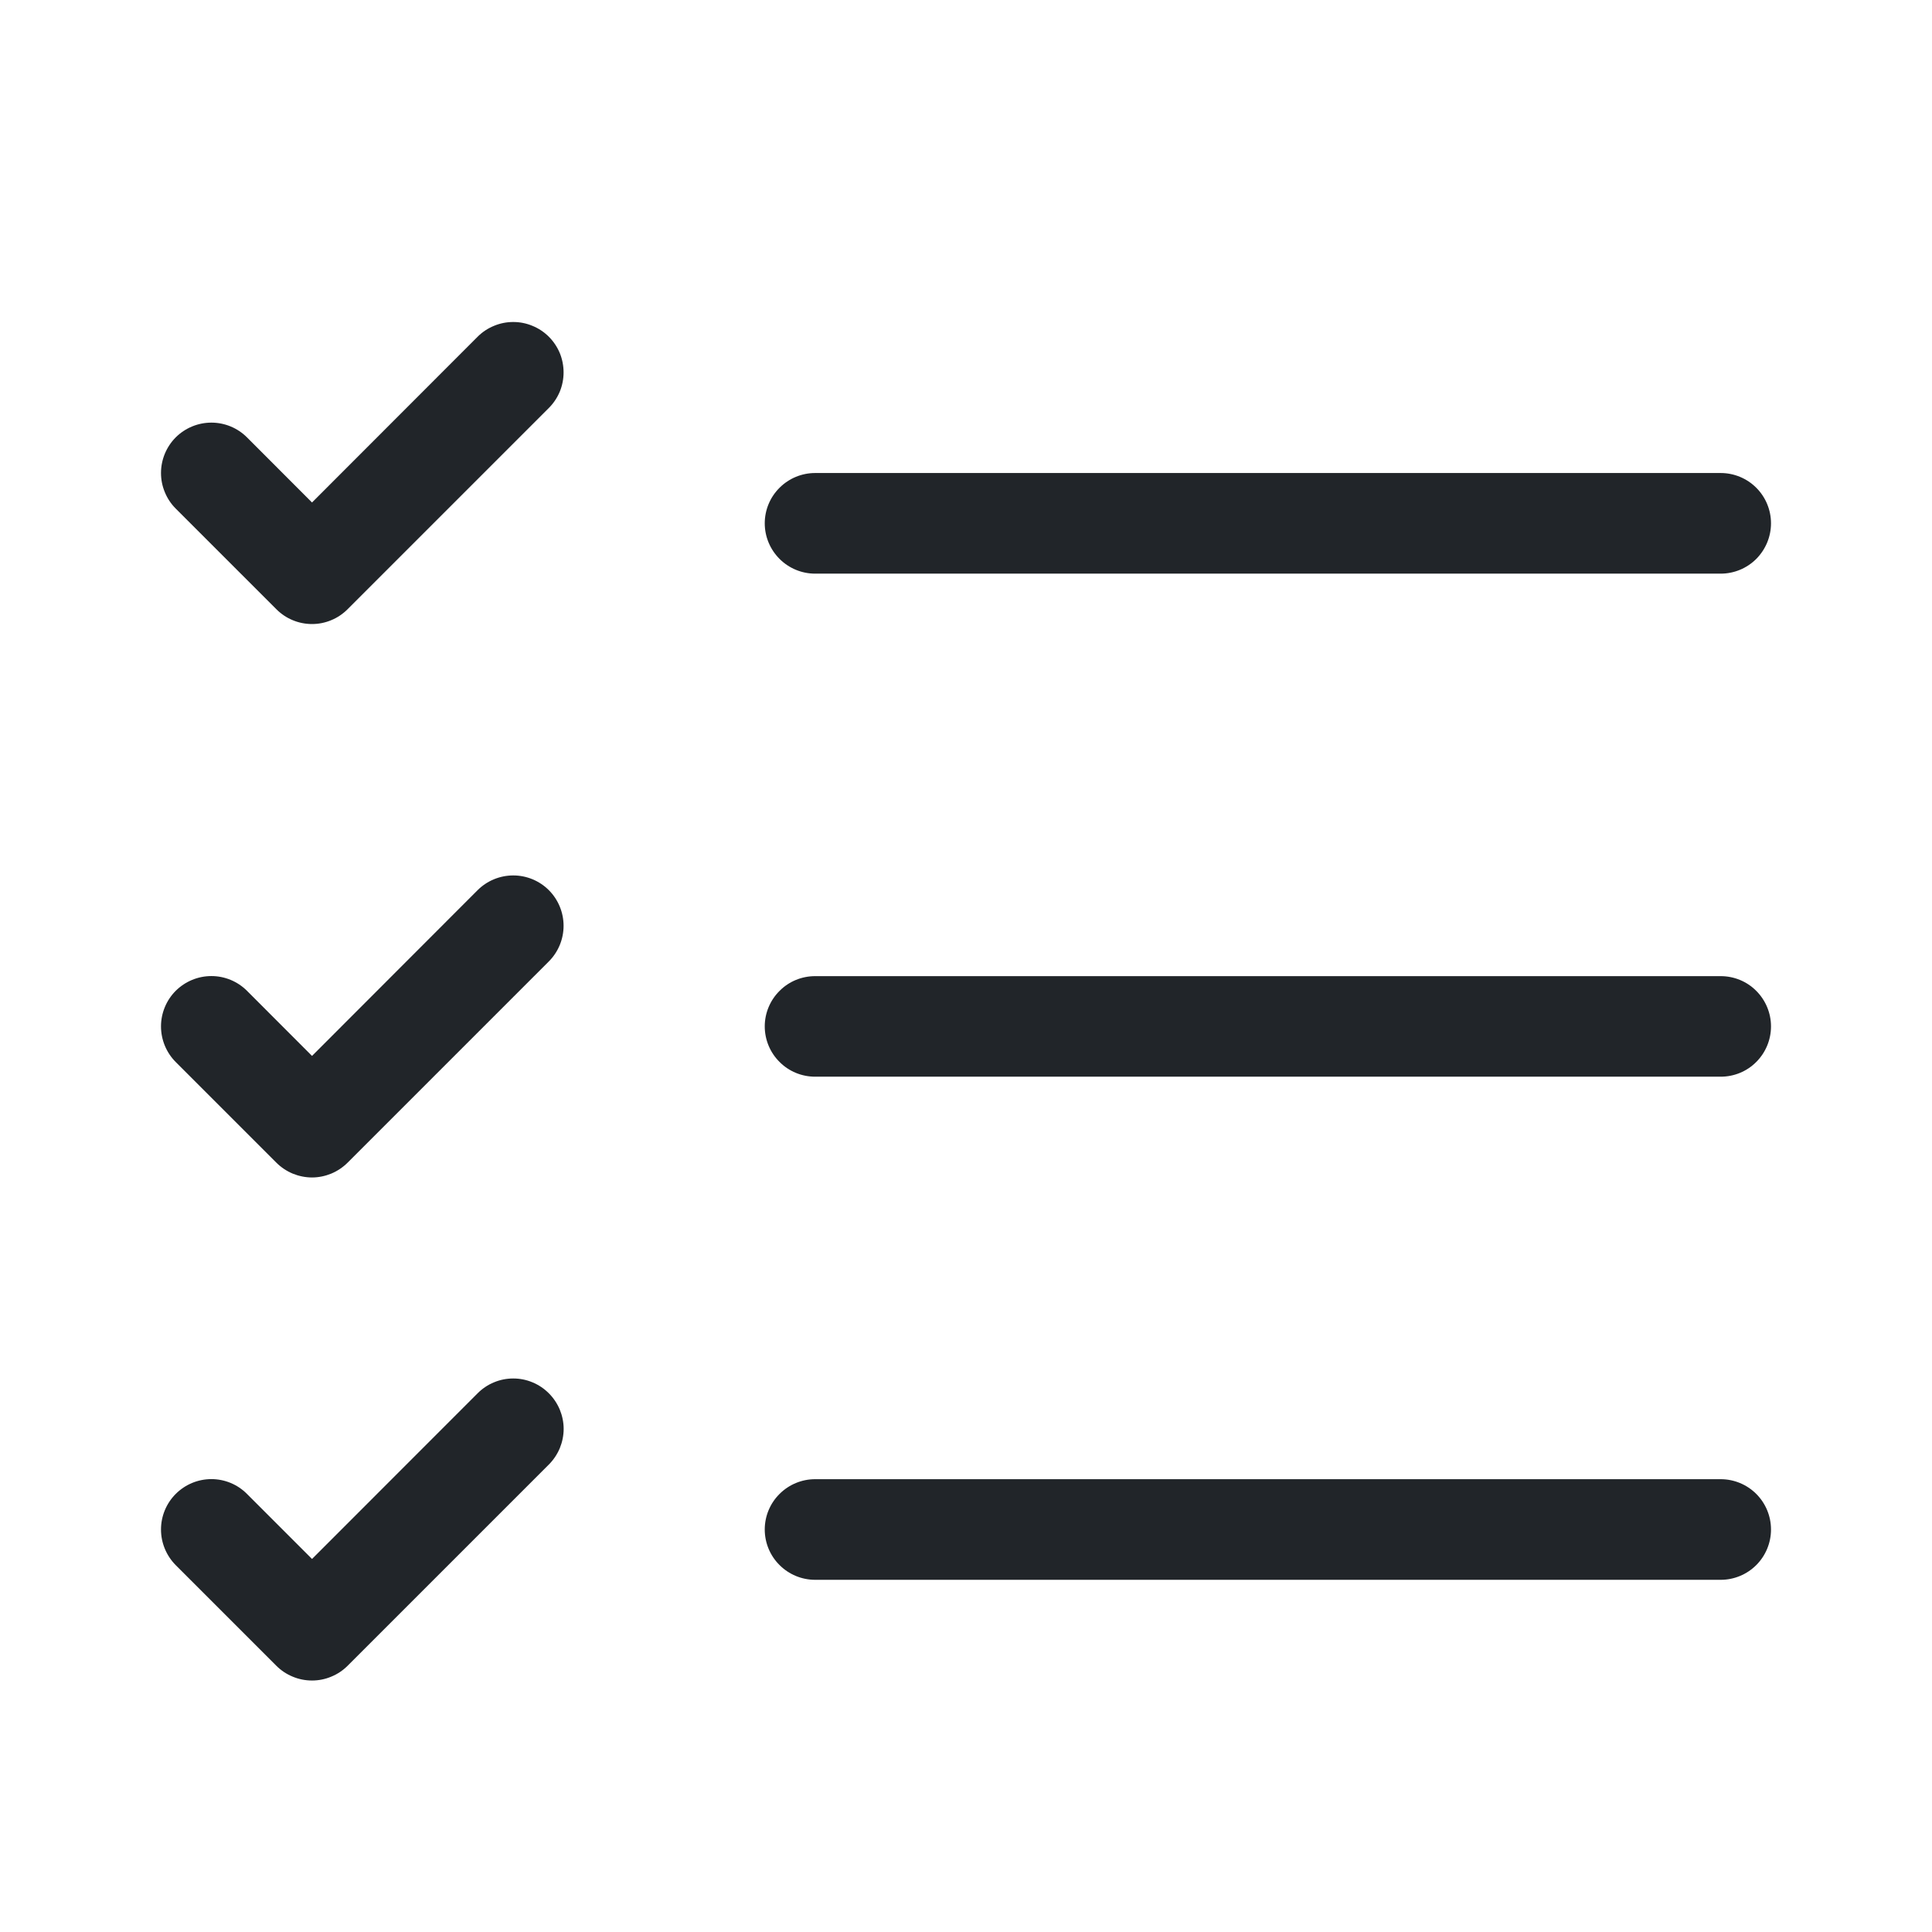 <svg width="24" height="24" viewBox="0 0 24 24" fill="none" xmlns="http://www.w3.org/2000/svg">
<path d="M6.818 5.068C6.876 5.01 6.922 4.941 6.954 4.865C6.985 4.789 7.001 4.708 7.001 4.626C7.001 4.544 6.985 4.462 6.954 4.386C6.922 4.31 6.876 4.241 6.818 4.183C6.76 4.125 6.691 4.079 6.615 4.048C6.539 4.016 6.458 4 6.376 4C6.293 4 6.212 4.016 6.136 4.048C6.06 4.079 5.991 4.125 5.933 4.183L3.876 6.242L3.068 5.433C2.951 5.316 2.792 5.25 2.626 5.25C2.46 5.25 2.301 5.316 2.183 5.433C2.066 5.551 2 5.71 2 5.876C2 5.958 2.016 6.039 2.048 6.115C2.079 6.191 2.125 6.26 2.183 6.318L3.433 7.568C3.491 7.626 3.56 7.673 3.636 7.704C3.712 7.736 3.794 7.752 3.876 7.752C3.958 7.752 4.039 7.736 4.115 7.704C4.191 7.673 4.26 7.626 4.318 7.568L6.818 5.068ZM10.126 5.876C9.96 5.876 9.801 5.942 9.684 6.059C9.566 6.176 9.5 6.335 9.5 6.501C9.5 6.666 9.566 6.825 9.684 6.943C9.801 7.06 9.96 7.126 10.126 7.126H21.375C21.541 7.126 21.7 7.06 21.817 6.943C21.934 6.825 22 6.666 22 6.501C22 6.335 21.934 6.176 21.817 6.059C21.7 5.942 21.541 5.876 21.375 5.876H10.126ZM10.126 12.126C9.96 12.126 9.801 12.191 9.684 12.309C9.566 12.426 9.5 12.585 9.5 12.75C9.5 12.916 9.566 13.075 9.684 13.192C9.801 13.31 9.96 13.375 10.126 13.375H21.375C21.541 13.375 21.7 13.31 21.817 13.192C21.934 13.075 22 12.916 22 12.75C22 12.585 21.934 12.426 21.817 12.309C21.7 12.191 21.541 12.126 21.375 12.126H10.126ZM9.5 19C9.5 18.834 9.566 18.675 9.684 18.558C9.801 18.441 9.96 18.375 10.126 18.375H21.375C21.541 18.375 21.7 18.441 21.817 18.558C21.934 18.675 22 18.834 22 19C22 19.166 21.934 19.325 21.817 19.442C21.7 19.559 21.541 19.625 21.375 19.625H10.126C9.96 19.625 9.801 19.559 9.684 19.442C9.566 19.325 9.5 19.166 9.5 19ZM6.818 11.943C6.935 11.826 7.001 11.666 7.001 11.501C7.001 11.335 6.935 11.175 6.818 11.058C6.701 10.941 6.542 10.875 6.376 10.875C6.21 10.875 6.05 10.941 5.933 11.058L3.876 13.117L3.068 12.308C2.951 12.191 2.792 12.125 2.626 12.125C2.46 12.125 2.301 12.191 2.183 12.308C2.066 12.425 2 12.585 2 12.75C2 12.916 2.066 13.076 2.183 13.193L3.433 14.443C3.491 14.501 3.56 14.547 3.636 14.579C3.712 14.61 3.794 14.627 3.876 14.627C3.958 14.627 4.039 14.61 4.115 14.579C4.191 14.547 4.26 14.501 4.318 14.443L6.818 11.943ZM6.818 17.308C6.876 17.366 6.922 17.435 6.954 17.511C6.985 17.587 7.002 17.668 7.002 17.75C7.002 17.832 6.985 17.914 6.954 17.99C6.922 18.066 6.876 18.135 6.818 18.193L4.318 20.693C4.26 20.751 4.191 20.797 4.115 20.828C4.039 20.86 3.958 20.876 3.876 20.876C3.794 20.876 3.712 20.86 3.636 20.828C3.56 20.797 3.491 20.751 3.433 20.693L2.183 19.443C2.066 19.325 2 19.166 2 19C2 18.834 2.066 18.675 2.183 18.558C2.301 18.44 2.46 18.374 2.626 18.374C2.792 18.374 2.951 18.44 3.068 18.558L3.876 19.366L5.933 17.308C5.991 17.25 6.06 17.203 6.136 17.172C6.212 17.14 6.293 17.124 6.376 17.124C6.458 17.124 6.539 17.14 6.615 17.172C6.691 17.203 6.76 17.25 6.818 17.308Z" fill="#212529"/>
</svg>
